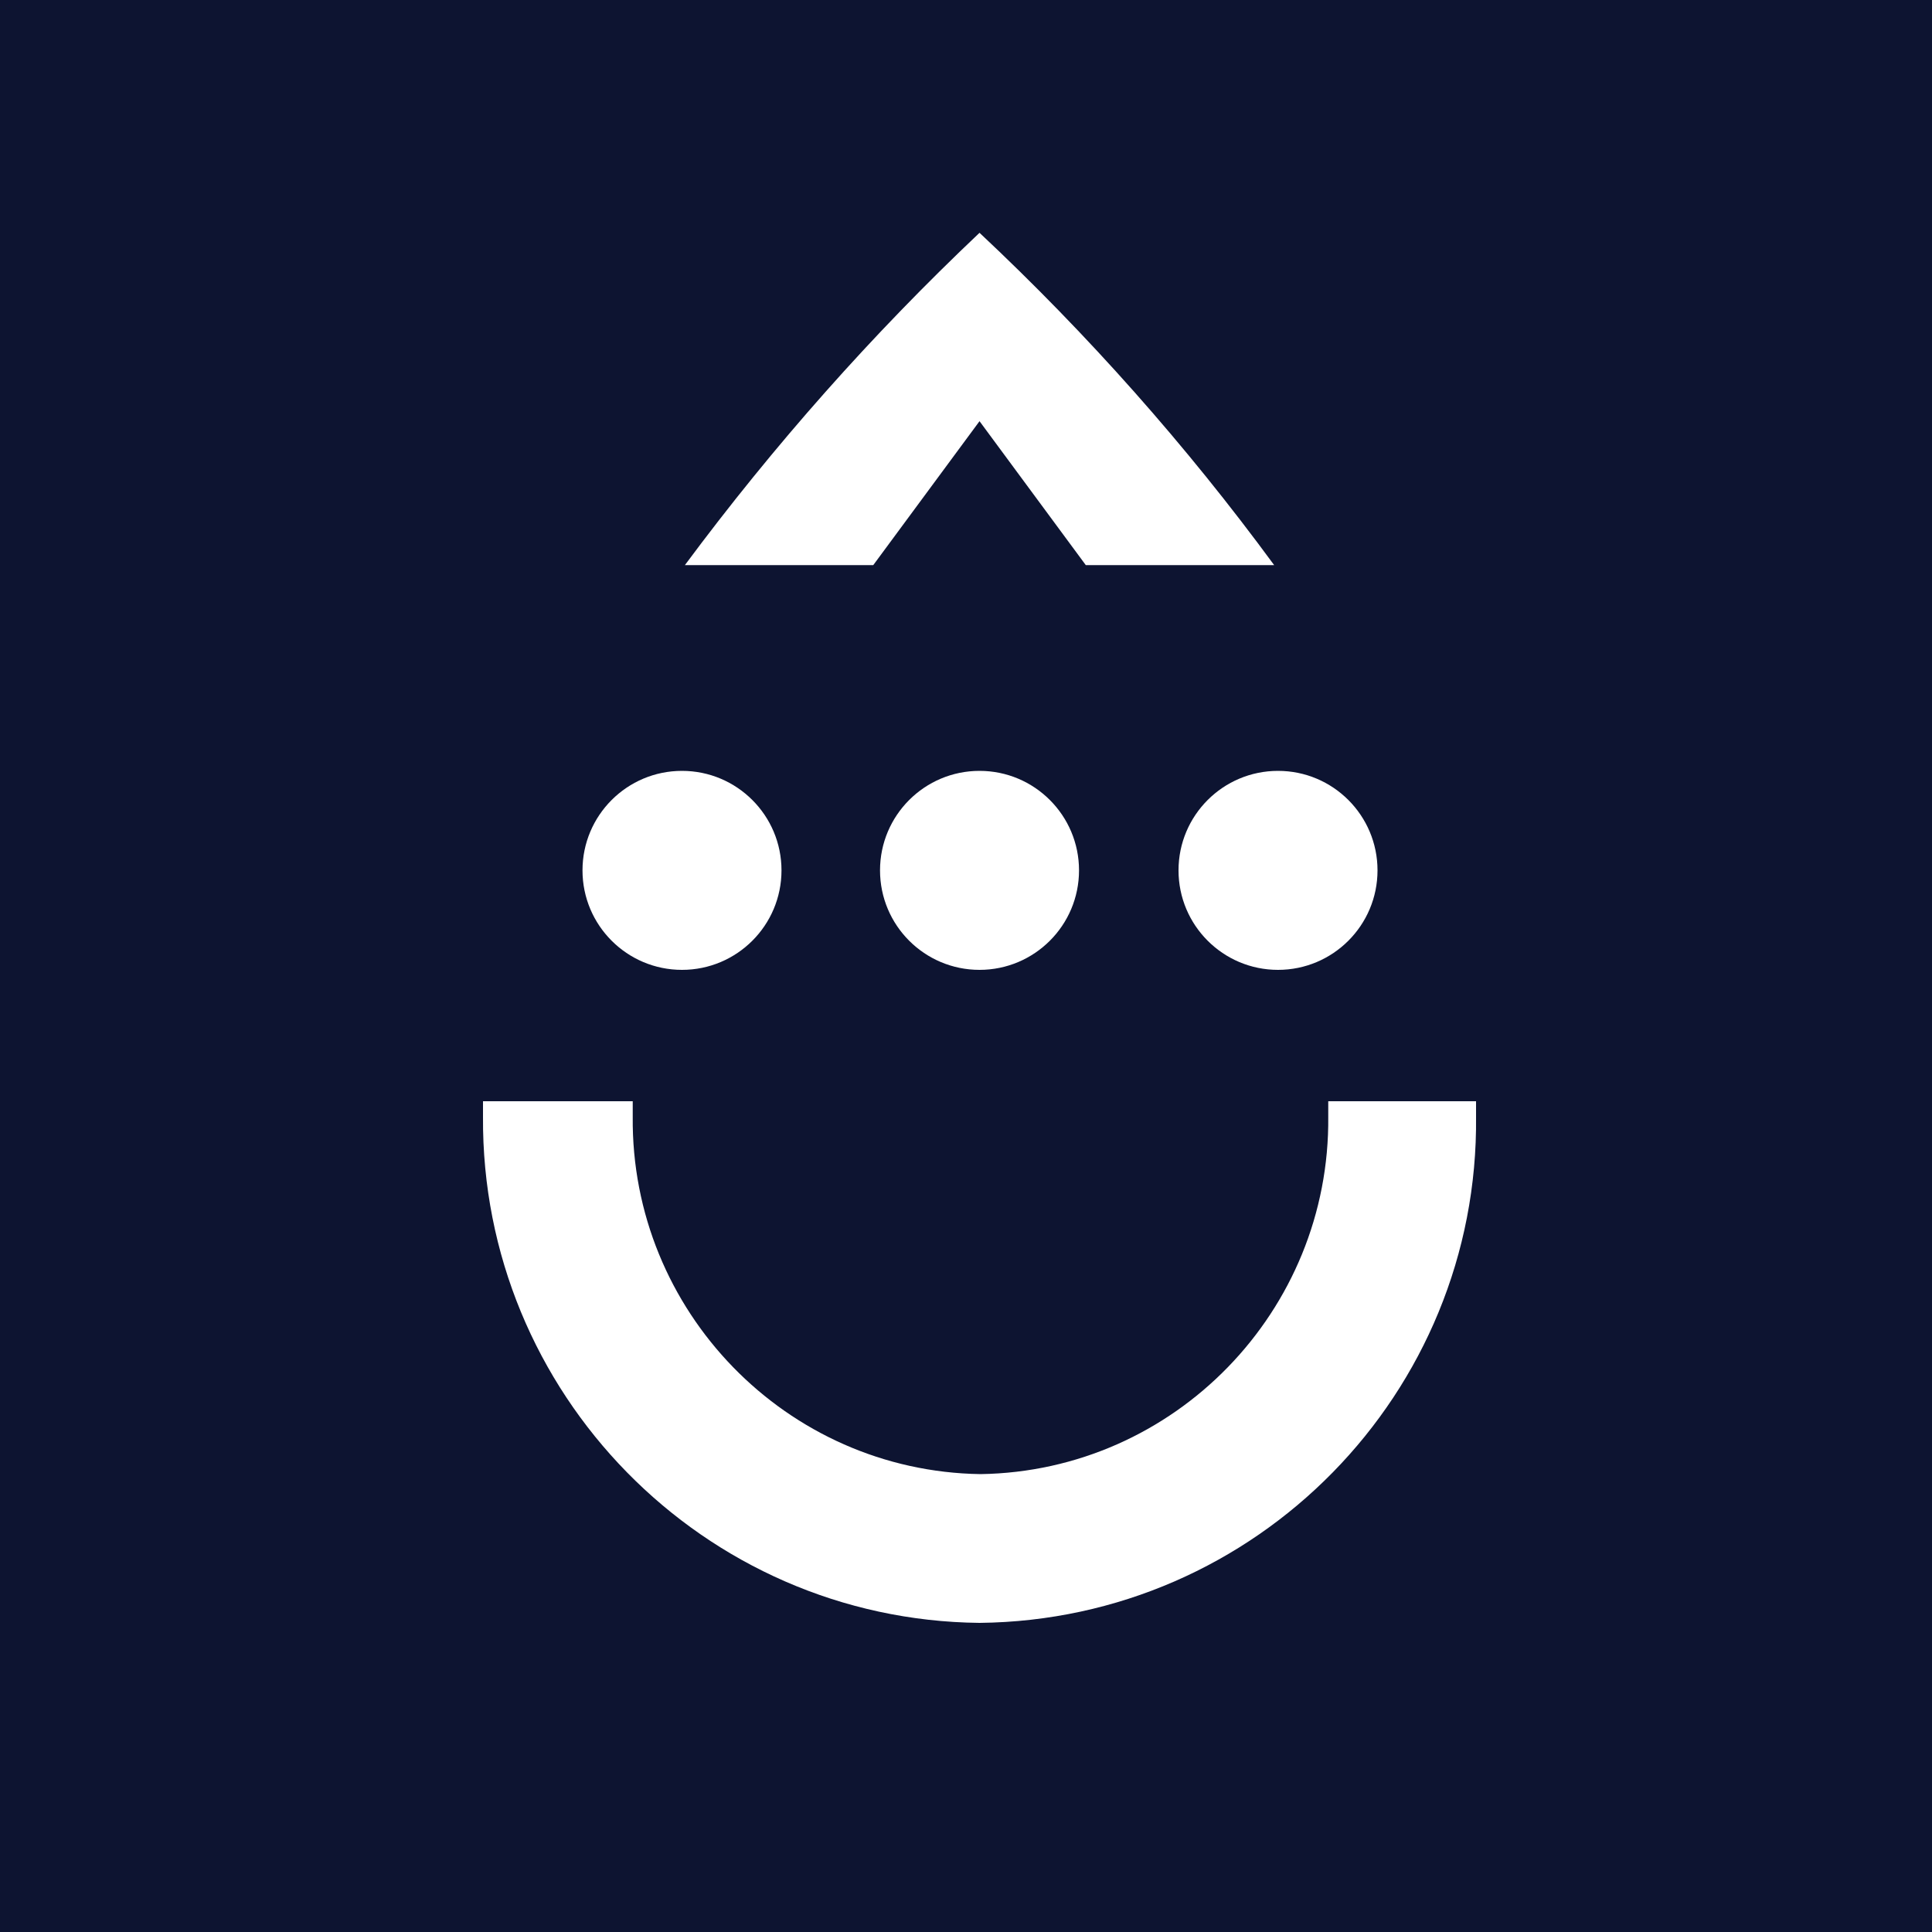 <?xml version="1.0" encoding="utf-8"?>
<!-- Generator: Adobe Illustrator 23.0.2, SVG Export Plug-In . SVG Version: 6.00 Build 0)  -->
<svg version="1.1" id="Layer_1" xmlns="http://www.w3.org/2000/svg" xmlns:xlink="http://www.w3.org/1999/xlink" x="0px" y="0px"
	 viewBox="0 0 200 200" style="enable-background:new 0 0 200 200;" xml:space="preserve">
<style type="text/css">
	.st0{fill:#0D1431;}
	.st1{fill:#FFFFFF;}
</style>
<title>drip_plugin_200x200px</title>
<rect x="-3" y="-4" class="st0" width="206" height="206"/>
<g>
	<g id="drip-small">
		<g id="drip-small-2">
			<path class="st1" d="M152.9,114h-15.4v1.6c0.2,20.1-15.9,36.7-36,37c-20.1-0.3-36.2-16.9-36-37V114H50v1.6
				c-0.2,28.6,22.8,52.1,51.4,52.4c28.7-0.3,51.7-23.8,51.4-52.4V114z"/>
			<circle class="st1" cx="101.4" cy="90.1" r="10.3"/>
			<circle class="st1" cx="132.3" cy="90.1" r="10.3"/>
			<circle class="st1" cx="70.6" cy="90.1" r="10.3"/>
			<path class="st1" d="M101.4,43.6l11,14.9h19.5c-9.1-12.4-19.3-23.9-30.5-34.4C90.3,34.6,80.1,46.1,70.9,58.5h19.5L101.4,43.6z"/>
		</g>
	</g>
</g>
</svg>
